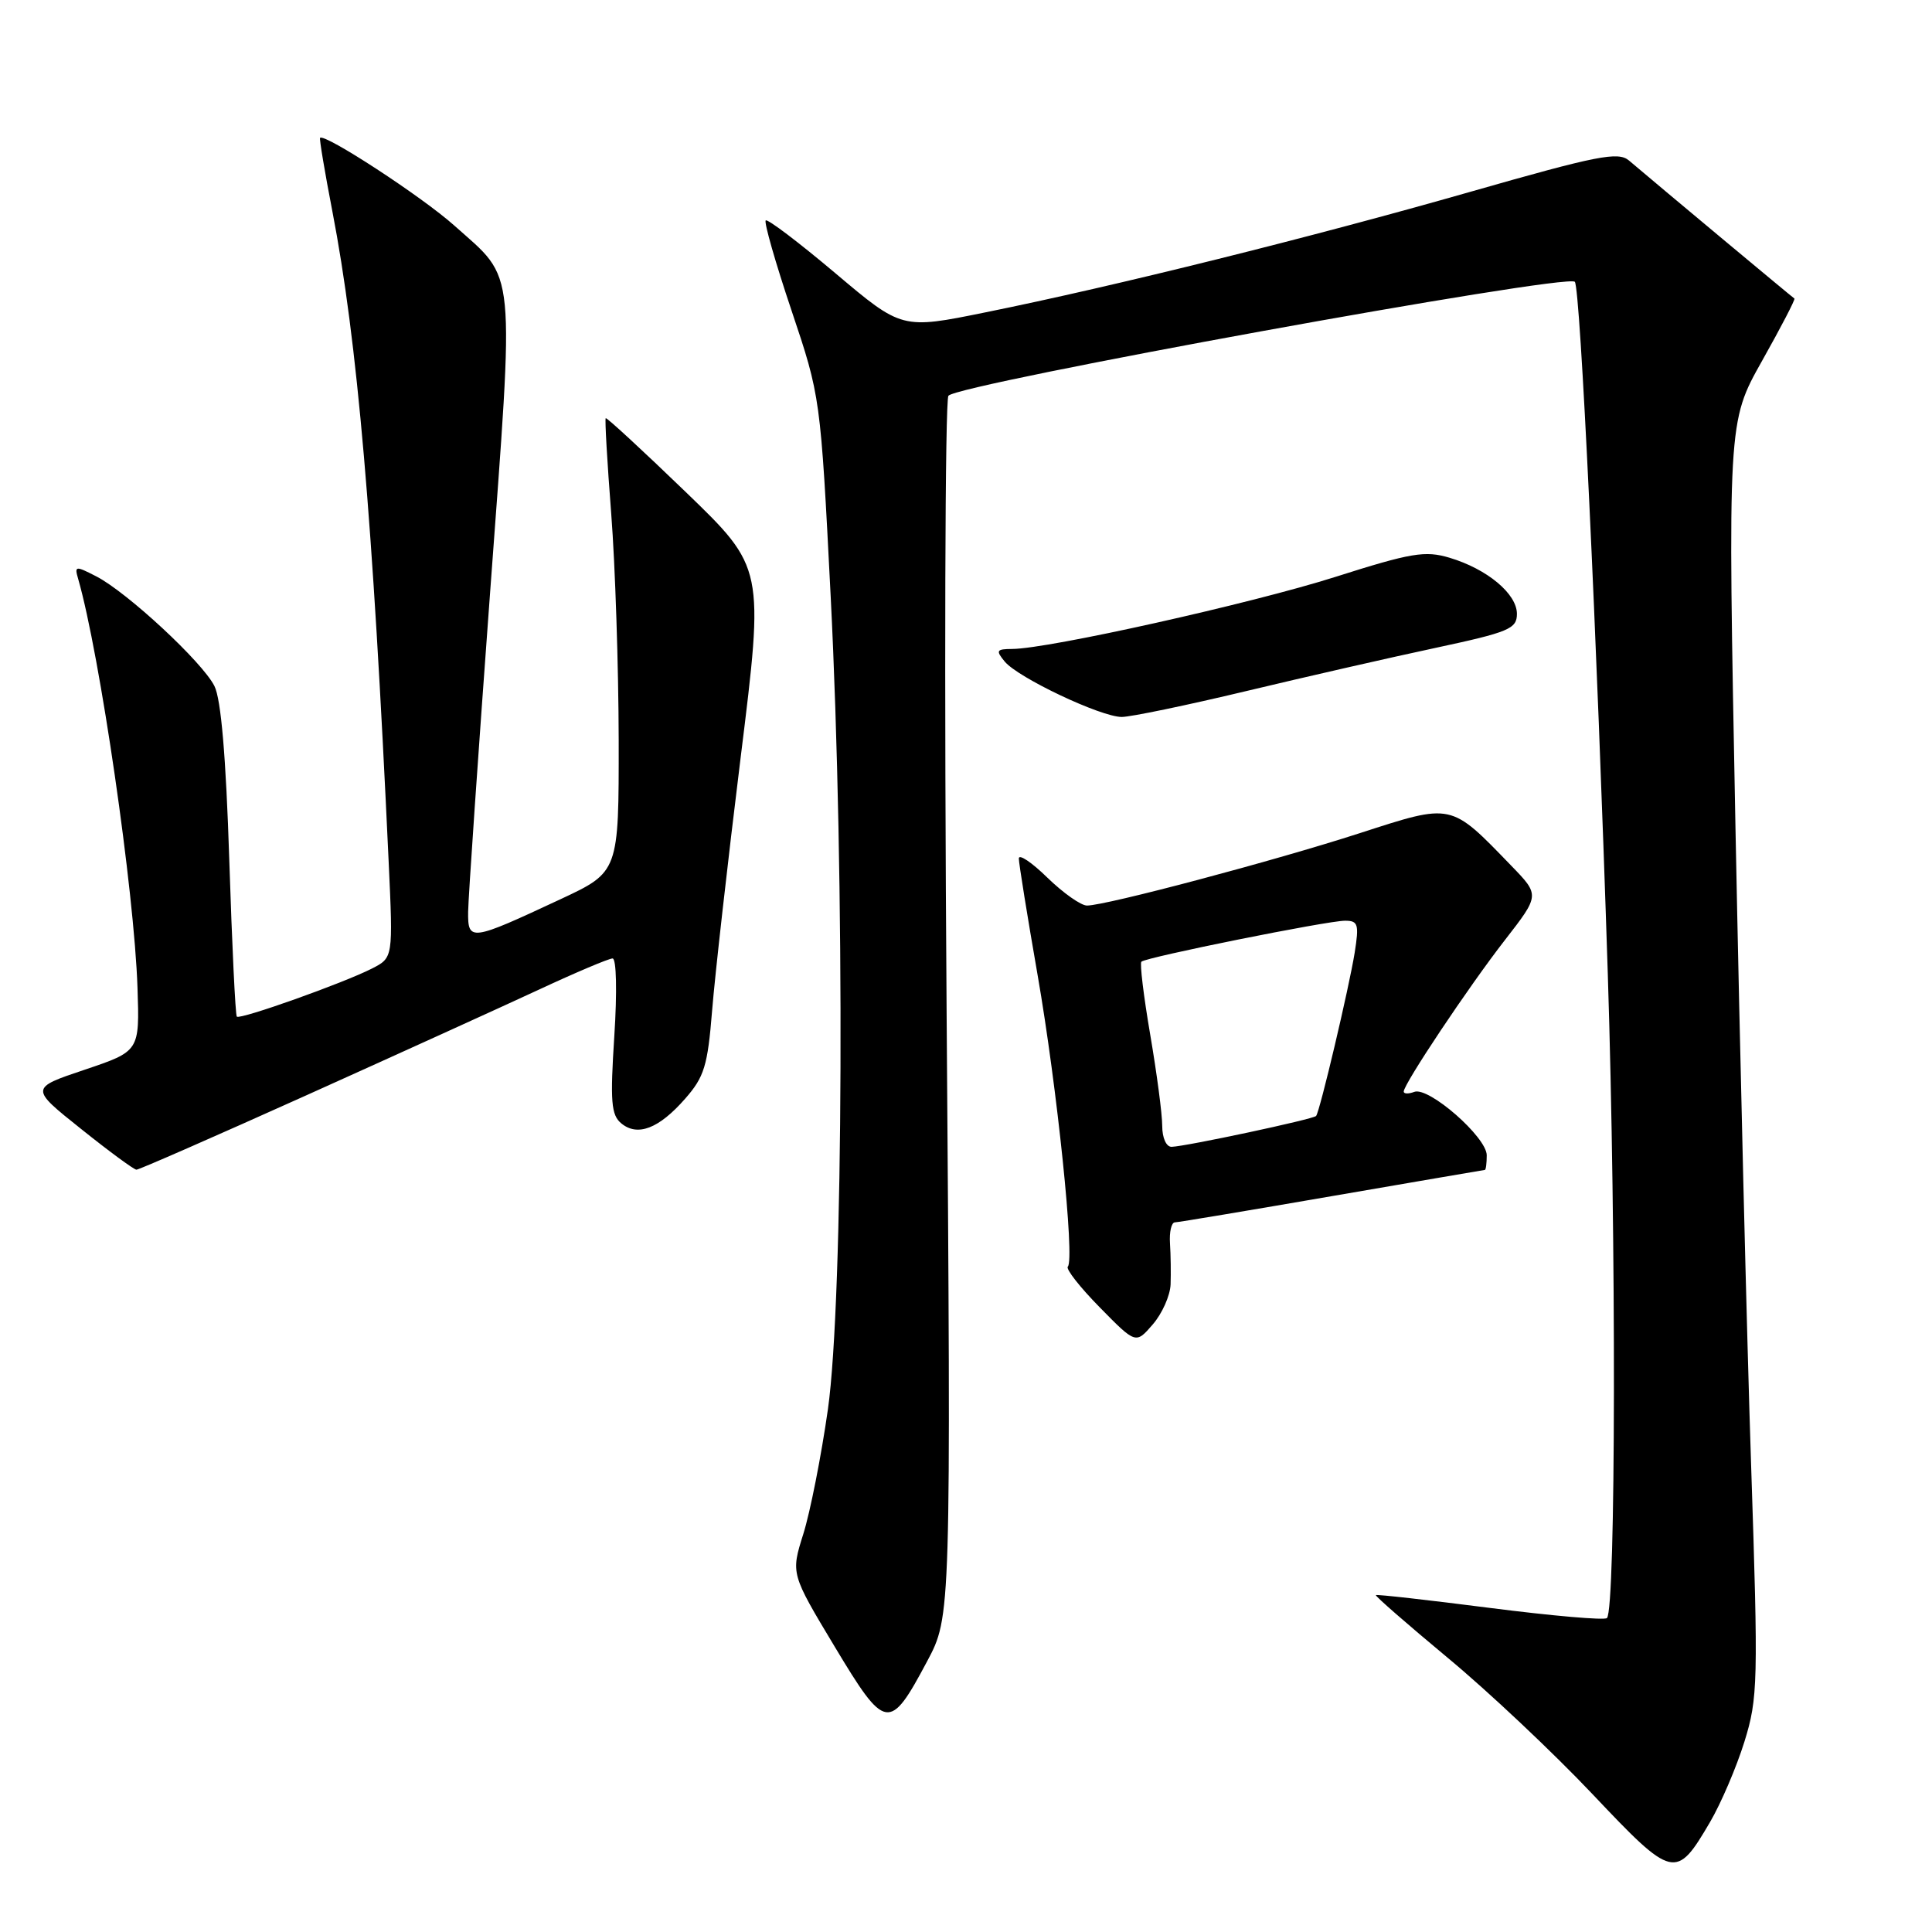 <?xml version="1.0" encoding="UTF-8" standalone="no"?>
<!DOCTYPE svg PUBLIC "-//W3C//DTD SVG 1.1//EN" "http://www.w3.org/Graphics/SVG/1.1/DTD/svg11.dtd" >
<svg xmlns="http://www.w3.org/2000/svg" xmlns:xlink="http://www.w3.org/1999/xlink" version="1.1" viewBox="0 0 256 256">
 <g >
 <path fill="currentColor"
d=" M 226.58 241.45 C 228.04 238.96 230.09 234.17 231.14 230.80 C 232.94 225.00 232.99 222.99 232.03 194.08 C 231.47 177.26 230.54 139.30 229.96 109.72 C 228.92 55.93 228.92 55.93 233.48 47.82 C 235.99 43.36 237.92 39.64 237.77 39.56 C 237.53 39.42 220.11 24.89 215.85 21.27 C 214.42 20.06 211.70 20.59 194.85 25.41 C 173.62 31.48 147.76 37.91 130.57 41.39 C 119.50 43.64 119.50 43.64 110.70 36.21 C 105.85 32.12 101.70 28.97 101.46 29.21 C 101.22 29.45 102.75 34.81 104.87 41.11 C 108.72 52.57 108.72 52.57 110.07 79.04 C 111.96 116.28 111.77 172.18 109.70 186.76 C 108.82 192.95 107.35 200.38 106.44 203.27 C 104.79 208.52 104.79 208.52 110.60 218.19 C 117.33 229.39 117.87 229.48 122.84 220.15 C 126.02 214.19 126.02 214.19 125.43 133.85 C 125.11 89.66 125.22 53.02 125.67 52.44 C 126.88 50.89 207.55 36.21 208.67 37.34 C 209.40 38.07 211.58 83.69 213.04 129.00 C 214.17 164.14 214.11 213.23 212.93 214.40 C 212.62 214.72 205.65 214.11 197.44 213.06 C 189.24 212.01 182.43 211.24 182.31 211.36 C 182.19 211.48 186.47 215.21 191.82 219.66 C 197.18 224.10 205.82 232.24 211.03 237.75 C 221.69 249.02 222.09 249.11 226.58 241.45 Z  M 155.11 170.19 C 155.16 168.71 155.13 166.26 155.03 164.75 C 154.93 163.24 155.22 161.99 155.67 161.97 C 156.13 161.96 165.50 160.39 176.50 158.49 C 187.50 156.60 196.61 155.03 196.75 155.02 C 196.89 155.01 197.00 154.14 197.00 153.08 C 197.00 150.68 189.30 143.95 187.40 144.68 C 186.63 144.97 186.00 144.95 186.00 144.64 C 186.00 143.63 194.63 130.70 199.41 124.56 C 204.03 118.61 204.03 118.61 200.26 114.72 C 192.14 106.33 192.52 106.41 180.17 110.40 C 168.83 114.07 146.56 119.98 144.04 119.99 C 143.24 120.00 140.88 118.33 138.79 116.30 C 136.71 114.26 135.00 113.12 135.00 113.75 C 135.00 114.39 136.12 121.35 137.49 129.21 C 140.07 144.04 142.44 166.90 141.49 167.84 C 141.20 168.14 143.10 170.57 145.73 173.24 C 150.50 178.10 150.50 178.10 152.75 175.49 C 153.99 174.06 155.05 171.68 155.11 170.19 Z  M 40.58 145.14 C 52.64 139.71 66.50 133.41 71.39 131.14 C 76.28 128.86 80.68 127.00 81.17 127.00 C 81.68 127.00 81.78 131.42 81.40 137.27 C 80.84 145.96 80.98 147.74 82.32 148.85 C 84.48 150.64 87.31 149.55 90.78 145.59 C 93.32 142.70 93.77 141.23 94.36 133.89 C 94.73 129.28 96.43 114.19 98.14 100.37 C 101.26 75.23 101.26 75.23 90.88 65.21 C 85.17 59.70 80.39 55.29 80.26 55.41 C 80.13 55.54 80.46 61.24 80.99 68.07 C 81.52 74.91 81.96 88.38 81.98 98.02 C 82.00 115.54 82.00 115.54 74.25 119.16 C 62.35 124.72 61.99 124.77 62.03 120.82 C 62.05 118.99 63.36 99.96 64.94 78.52 C 68.19 34.43 68.47 37.29 60.19 29.88 C 55.94 26.08 43.00 17.63 42.41 18.27 C 42.30 18.40 43.03 22.77 44.04 28.00 C 47.35 45.16 49.39 68.65 51.50 114.20 C 52.09 126.90 52.09 126.90 49.30 128.33 C 45.52 130.26 31.81 135.14 31.38 134.71 C 31.19 134.52 30.74 125.17 30.38 113.93 C 29.94 100.26 29.29 92.64 28.41 90.90 C 26.82 87.73 16.88 78.51 12.79 76.39 C 10.00 74.95 9.85 74.97 10.35 76.68 C 13.24 86.71 17.80 118.10 18.22 130.90 C 18.50 139.29 18.50 139.29 11.23 141.74 C 3.96 144.18 3.96 144.18 10.73 149.58 C 14.45 152.56 17.76 154.99 18.08 154.99 C 18.41 155.00 28.53 150.56 40.58 145.14 Z  M 165.14 91.57 C 173.04 89.68 184.34 87.10 190.25 85.84 C 199.95 83.76 201.00 83.32 201.00 81.34 C 201.00 78.68 197.05 75.39 192.06 73.90 C 188.84 72.94 187.01 73.24 176.95 76.44 C 165.84 79.97 138.93 85.97 134.13 85.99 C 132.03 86.00 131.92 86.19 133.13 87.66 C 134.91 89.81 145.87 95.00 148.64 95.00 C 149.81 95.00 157.24 93.46 165.14 91.57 Z  M 154.00 149.18 C 154.00 147.62 153.28 142.19 152.41 137.10 C 151.54 132.01 151.01 127.66 151.24 127.43 C 151.83 126.84 175.88 122.00 178.23 122.00 C 179.96 122.00 180.10 122.47 179.50 126.25 C 178.75 130.89 174.89 147.27 174.39 147.87 C 174.05 148.30 157.17 151.90 155.25 151.96 C 154.54 151.98 154.00 150.79 154.00 149.18 Z "/>
</g>
</svg>